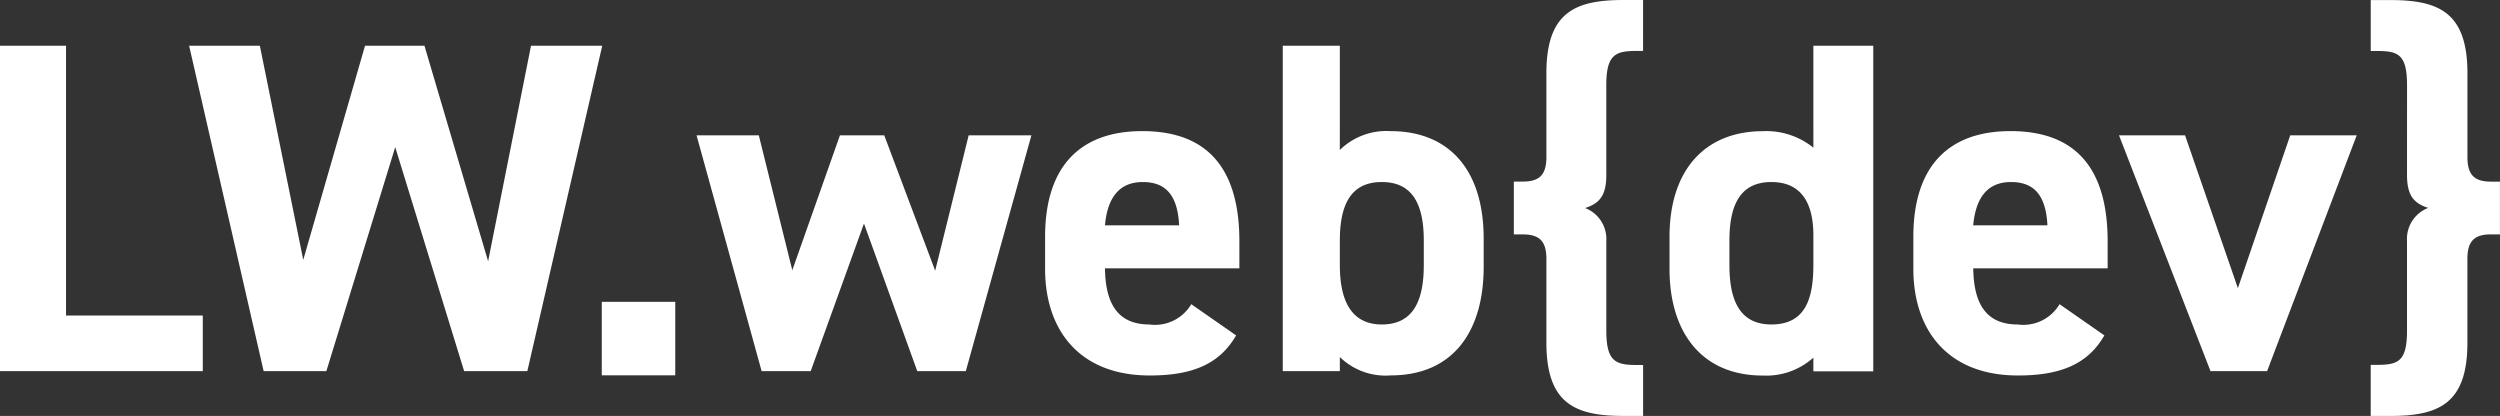 <svg xmlns="http://www.w3.org/2000/svg" width="144.245" height="24" viewBox="0 0 144.245 24"><rect x="0" y="0" width="144.245" height="24" fill="#333333" stroke="none"/><g transform="translate(-1084.72 -148.52)"><path d="M59.46-17.341l3.075,8.517h2.8L69.12-22.43H65.5l-1.932,7.81L60.63-22.43H58.072l-2.748,7.782L53.392-22.43H49.8L53.555-8.824h2.83Zm18.884,4.653a2.427,2.427,0,0,1-2.422,1.17c-1.932,0-2.531-1.361-2.558-3.238H81.12v-1.551c0-4.136-1.769-6.367-5.605-6.367-3.537,0-5.605,1.986-5.605,6.1v1.85c0,3.51,1.959,6.15,6.041,6.15,2.449,0,4.027-.653,4.98-2.313Zm-2.8-7.048c1.306,0,2.014.735,2.1,2.5H73.365C73.5-18.784,74.154-19.736,75.541-19.736ZM86.916-27.6H83.623V-8.824h3.293v-.816A3.768,3.768,0,0,0,89.854-8.58c3.592,0,5.361-2.531,5.361-6.259v-1.633c0-4.082-2.1-6.2-5.361-6.2a3.837,3.837,0,0,0-2.939,1.088Zm2.422,16.082c-1.823,0-2.422-1.469-2.422-3.429v-1.415c0-2.177.707-3.374,2.422-3.374s2.422,1.2,2.422,3.374v1.415C91.759-12.988,91.215-11.518,89.337-11.518Zm24.9-10.2a4.316,4.316,0,0,0-2.912-.952c-3.238,0-5.388,2.122-5.388,6.1v1.85c0,3.619,1.823,6.15,5.388,6.15a4.074,4.074,0,0,0,2.912-1.034v.789h3.456V-27.6h-3.456Zm-2.422,10.2c-1.878,0-2.422-1.469-2.422-3.429v-1.415c0-2.177.707-3.374,2.422-3.374,1.633,0,2.422,1.088,2.422,3.075v1.714C114.235-12.988,113.773-11.518,111.814-11.518Zm16.626-1.17a2.427,2.427,0,0,1-2.422,1.17c-1.932,0-2.531-1.361-2.558-3.238h7.755v-1.551c0-4.136-1.769-6.367-5.605-6.367-3.537,0-5.605,1.986-5.605,6.1v1.85c0,3.51,1.959,6.15,6.041,6.15,2.449,0,4.027-.653,4.98-2.313Zm-2.8-7.048c1.306,0,2.014.735,2.1,2.5H123.46C123.6-18.784,124.249-19.736,125.637-19.736Zm16.109-2.694-3.02,8.816-3.048-8.816h-3.81l5.279,13.605h3.265l5.17-13.605Z" transform="translate(1075.11 178.759)" fill="#fff"/><path d="M124.453-26.555c0-1.769.517-1.986,1.741-1.986h.381V-31.48H125.46c-2.776,0-4.463.68-4.463,4.218v4.844c0,1.034-.408,1.415-1.361,1.415h-.517v3.048h.517c.952,0,1.361.381,1.361,1.415V-11.7c0,3.537,1.687,4.218,4.463,4.218h1.116v-2.939h-.381c-1.224,0-1.741-.218-1.741-1.986v-5.17a1.913,1.913,0,0,0-1.224-1.9c.844-.272,1.224-.735,1.224-1.9Zm46.2,5.17c0,1.17.381,1.633,1.224,1.9a1.913,1.913,0,0,0-1.224,1.9v5.17c0,1.769-.49,1.986-1.714,1.986h-.381V-7.48h1.116c2.776,0,4.463-.68,4.463-4.218v-4.844c0-1.034.408-1.415,1.361-1.415h.517V-21H175.5c-.952,0-1.361-.381-1.361-1.415v-4.844c0-3.537-1.687-4.218-4.463-4.218h-1.116v2.939h.381c1.224,0,1.714.218,1.714,1.986Z" transform="translate(1052.947 180)" fill="#fff"/><path d="M46-6.24H41.76V-2H46Z" transform="translate(1077.681 172.175)" fill="#fff"/><path d="M6.53-27.6H2.72V-8.824h11.7v-3.211H6.53Zm18.993,5.85L29.5-8.824h3.646L37.468-27.6H33.359L30.883-15.165,27.21-27.6H23.781L20.217-15.246,17.713-27.6H13.632l4.3,18.776H21.55Z" transform="translate(1082 178.759)" fill="#fff"/></g></svg>